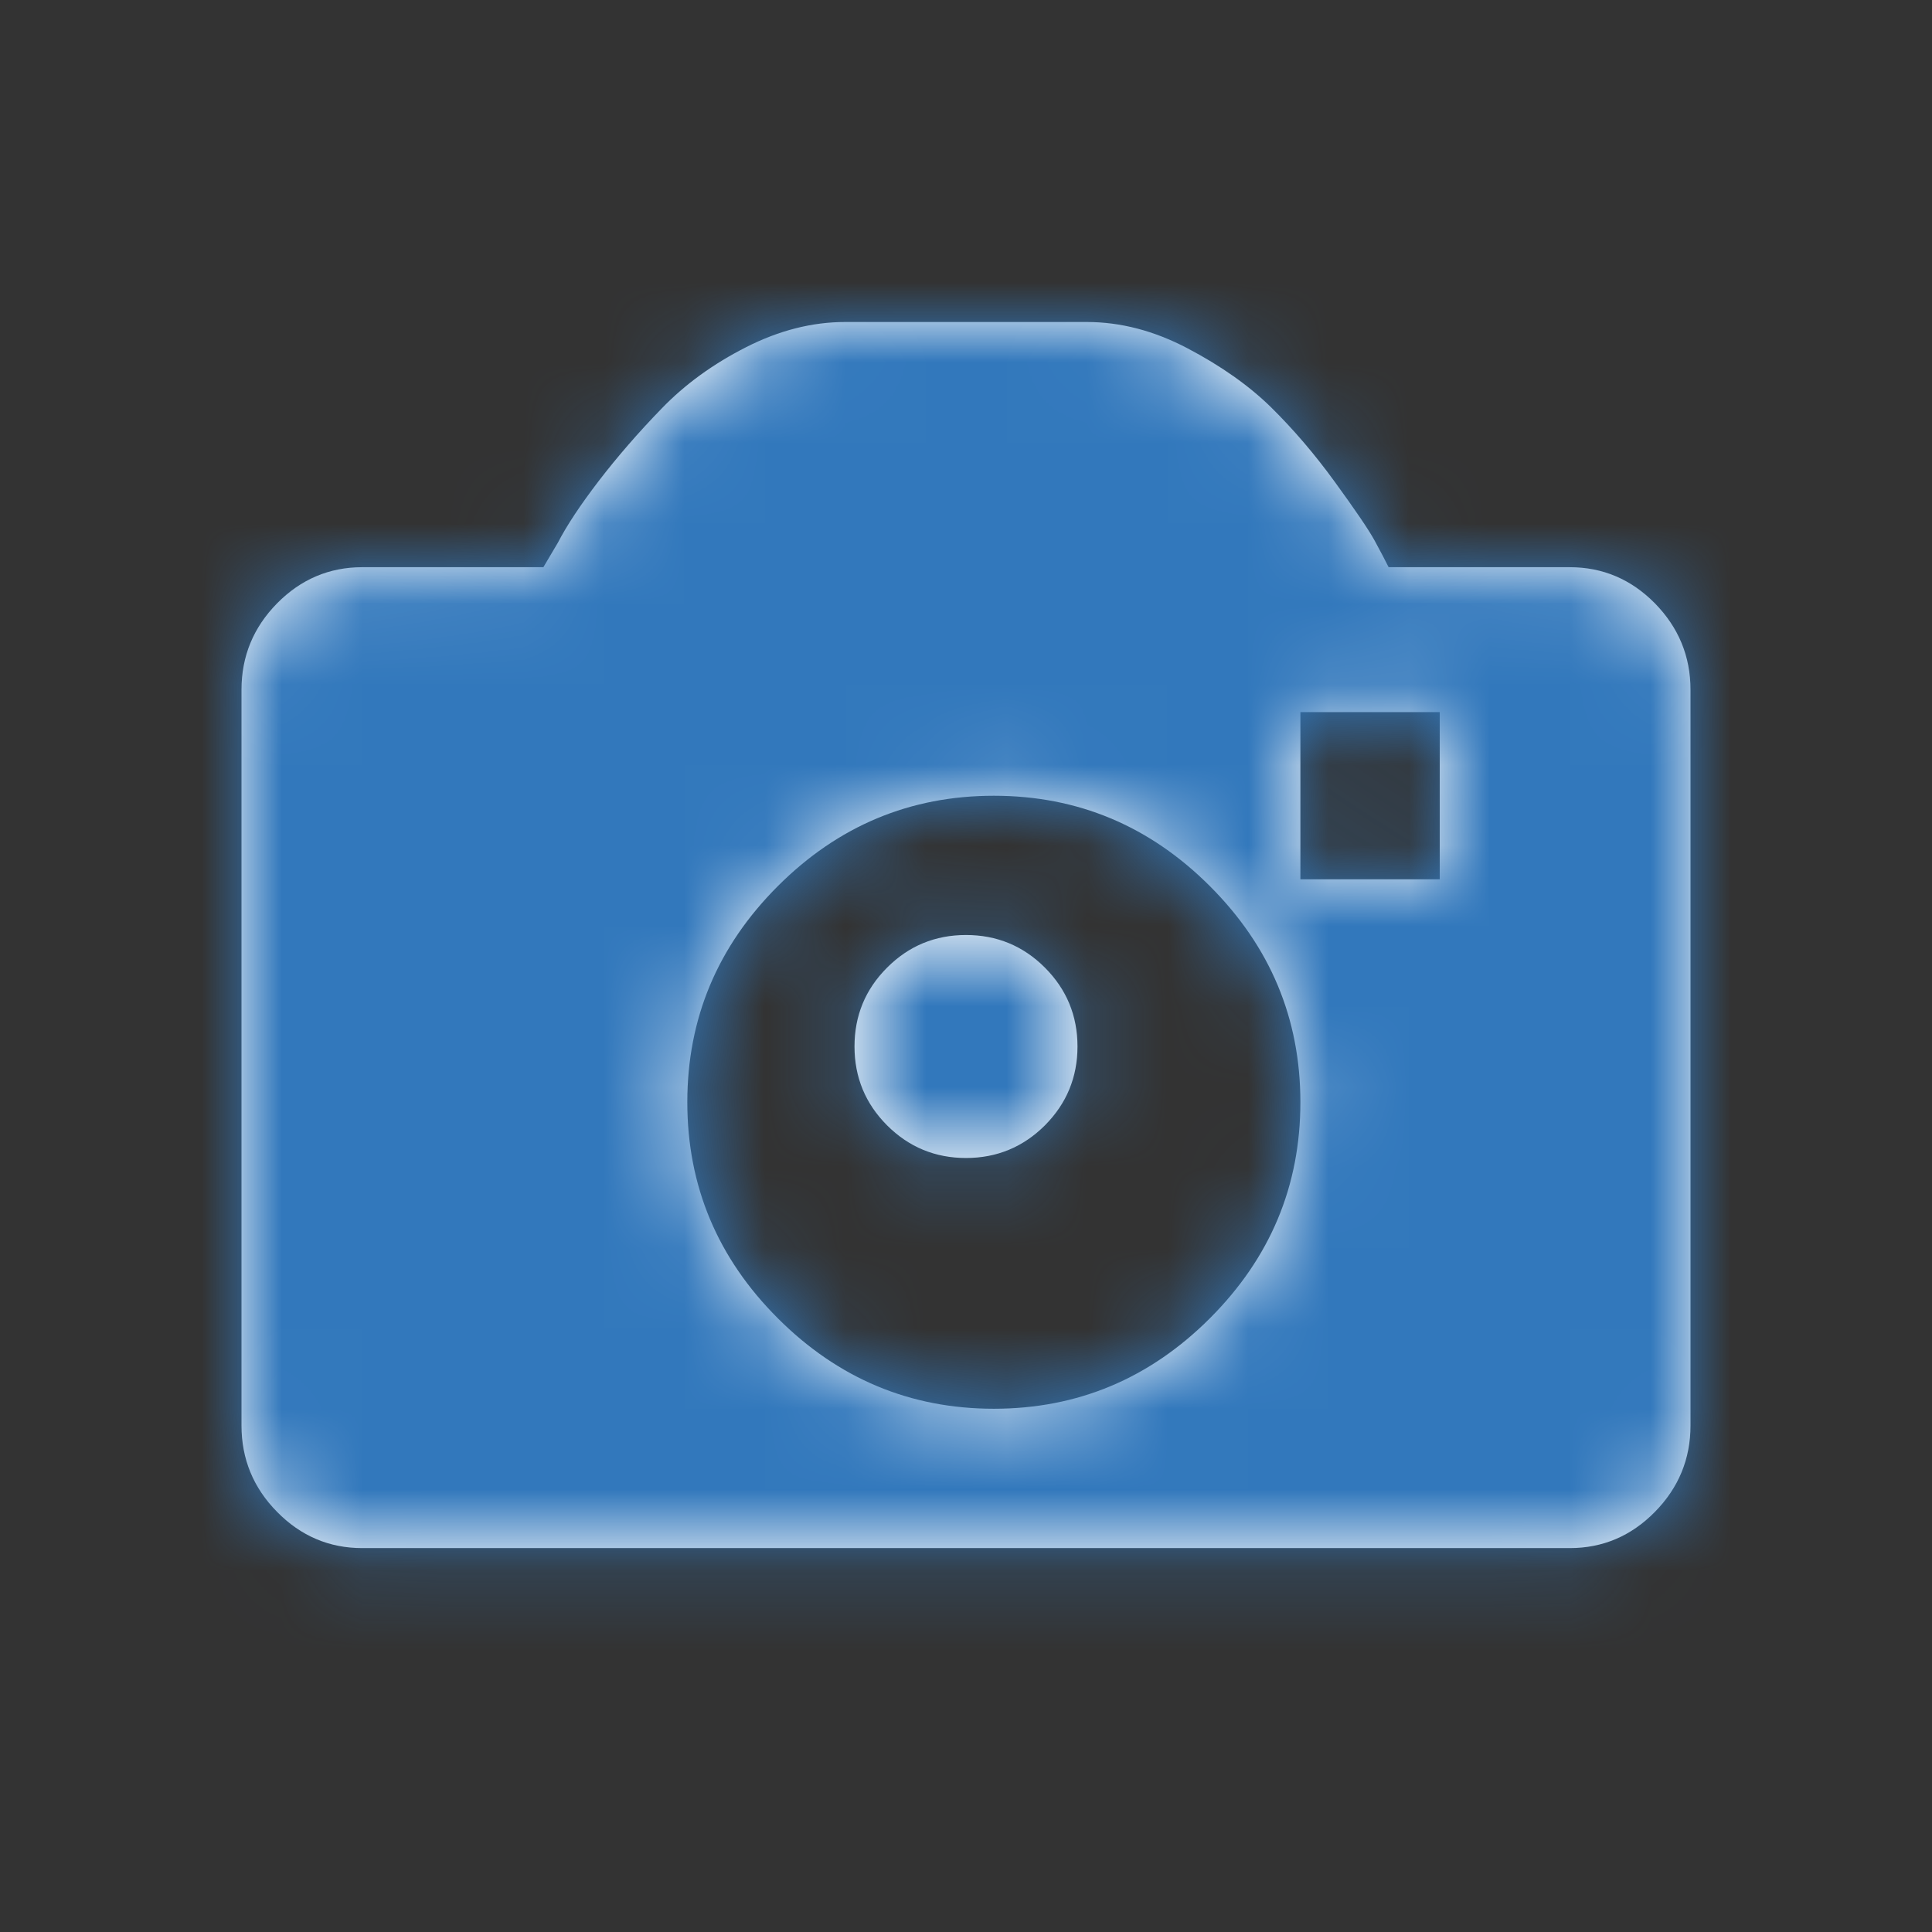 <?xml version="1.0" encoding="UTF-8"?>
<svg width="24px" height="24px" viewBox="0 0 24 24" version="1.1" xmlns="http://www.w3.org/2000/svg" xmlns:xlink="http://www.w3.org/1999/xlink">
    <rect x="0" y="0" width="24" height="24" fill="#333333" stroke="none"/>
    <!-- Generator: Sketch 49.3 (51167) - http://www.bohemiancoding.com/sketch -->
    <title>icon/10-photo</title>
    <desc>Created with Sketch.</desc>
    <defs>
        <path d="M20.558,18.781 C20.263,19.081 19.91,19.231 19.5,19.231 L4.5,19.231 C4.09,19.231 3.737,19.081 3.442,18.781 C3.147,18.482 3,18.124 3,17.708 L3,8.569 C3,8.153 3.147,7.795 3.442,7.495 C3.737,7.196 4.09,7.046 4.5,7.046 L6.75,7.046 L6.93,6.742 C7.04,6.529 7.21,6.272 7.44,5.972 C7.67,5.673 7.93,5.373 8.22,5.074 C8.51,4.774 8.86,4.52 9.27,4.312 C9.68,4.104 10.09,4 10.5,4 L13.5,4 C13.92,4 14.338,4.109 14.752,4.327 C15.167,4.545 15.513,4.789 15.788,5.058 C16.062,5.328 16.328,5.637 16.582,5.987 C16.837,6.338 17.003,6.581 17.078,6.719 C17.152,6.856 17.21,6.965 17.25,7.046 L19.5,7.046 C19.91,7.046 20.263,7.196 20.558,7.495 C20.852,7.795 21,8.153 21,8.569 L21,17.708 C21,18.124 20.852,18.482 20.558,18.781 C20.558,18.781 20.852,18.482 20.558,18.781 L20.558,18.781 L20.558,18.781 Z M12.346,9.885 C11.306,9.885 10.411,10.259 9.662,11.008 C8.913,11.757 8.538,12.652 8.538,13.692 C8.538,14.733 8.913,15.627 9.662,16.376 C10.411,17.125 11.306,17.5 12.346,17.5 C13.386,17.5 14.281,17.125 15.03,16.376 C15.779,15.627 16.154,14.733 16.154,13.692 C16.154,12.652 15.779,11.757 15.03,11.008 C14.281,10.259 13.386,9.885 12.346,9.885 L12.346,9.885 L12.346,9.885 L12.346,9.885 Z M12,14.385 C11.616,14.385 11.29,14.249 11.02,13.98 C10.75,13.709 10.615,13.383 10.615,13 C10.615,12.616 10.75,12.29 11.02,12.02 C11.29,11.75 11.616,11.615 12,11.615 C12.383,11.615 12.71,11.75 12.98,12.02 C13.249,12.29 13.385,12.616 13.385,13 C13.385,13.383 13.249,13.709 12.98,13.98 C12.71,14.249 12.383,14.385 12,14.385 L12,14.385 L12,14.385 L12,14.385 Z M16.154,10.923 L17.885,10.923 L17.885,8.846 L16.154,8.846 L16.154,8.846 L16.154,10.923 L16.154,10.923 Z" id="path-1"></path>
    </defs>
    <g id="icon/10-photo" stroke="none" stroke-width="1" fill="none" fill-rule="evenodd">
        <mask id="mask-2" fill="white">
            <use xlink:href="#path-1"></use>
        </mask>
        <use id="Fill-195" fill="#FFFFFF" xlink:href="#path-1"></use>
        <g id="Color/primary/default" mask="url(#mask-2)" fill="#3278BC">
            <rect id="Color" x="0" y="0" width="24" height="24"></rect>
        </g>
    </g>
</svg>